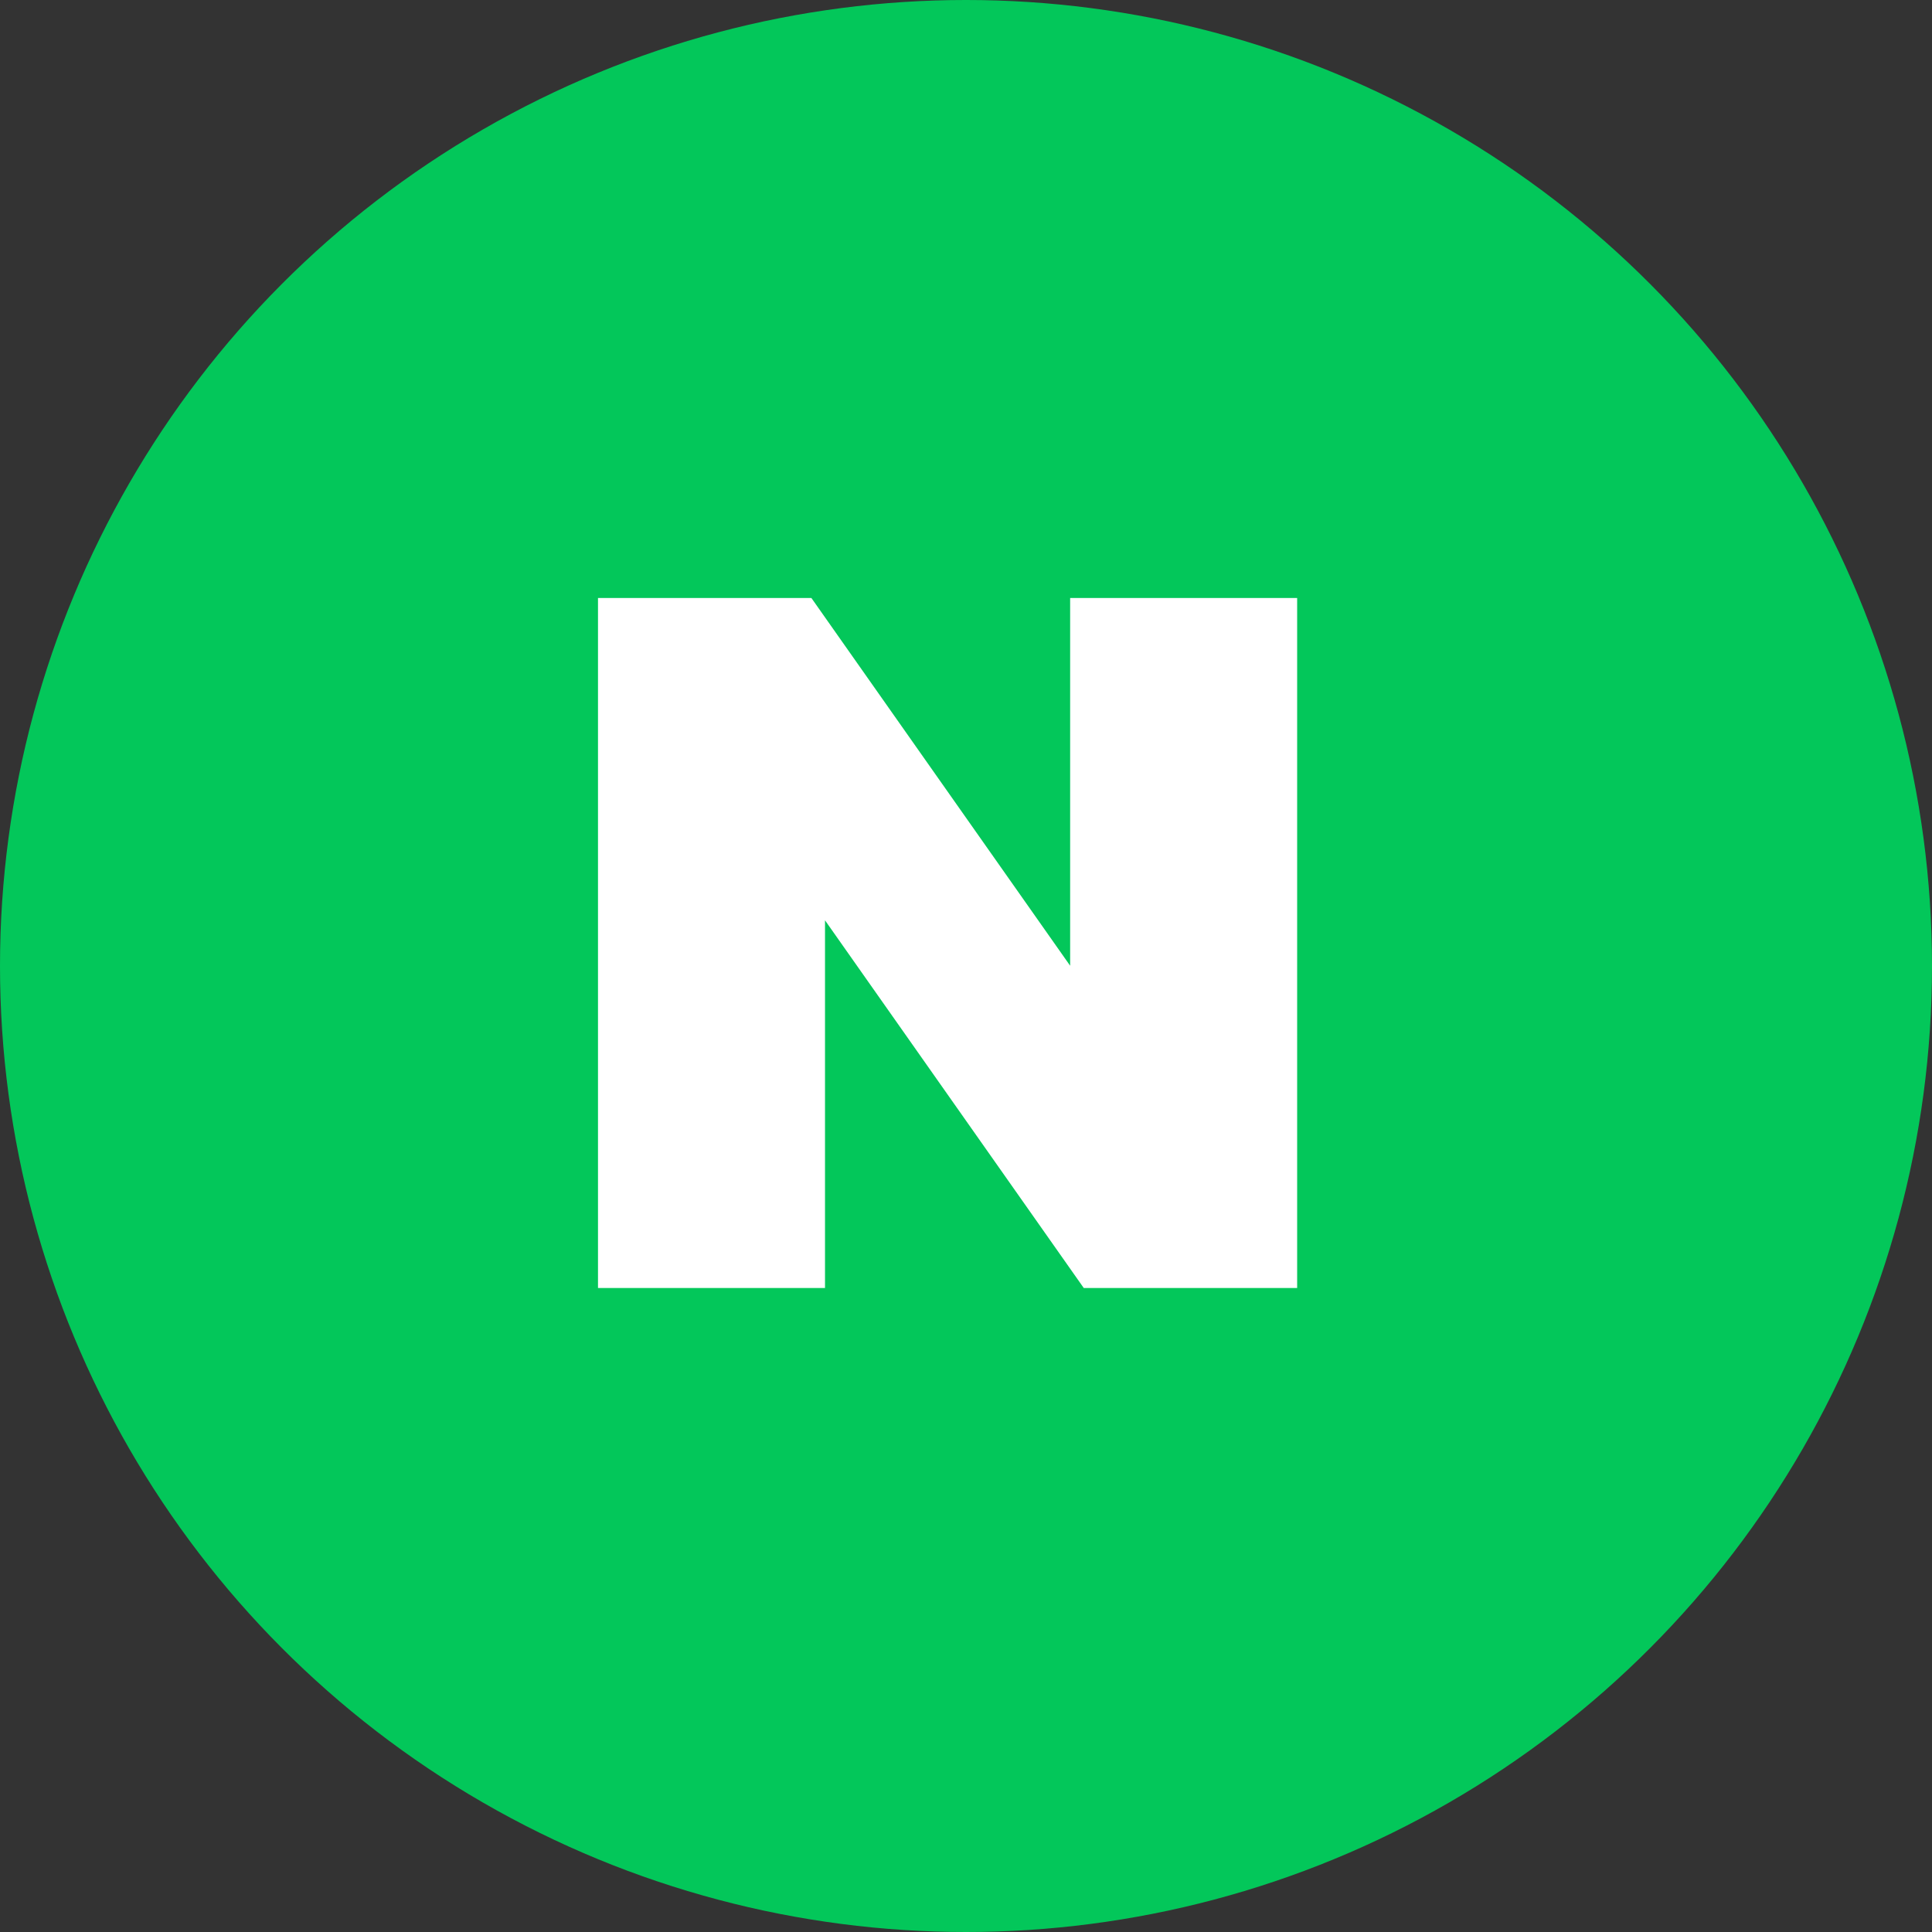 <svg xmlns="http://www.w3.org/2000/svg" width="42" height="42" viewBox="0 0 42 42">
  <rect x="0" y="0" width="42" height="42" fill="#333333" stroke="none"/>
  <g id="그룹_18601" data-name="그룹 18601" transform="translate(-4074 -1373)">
    <circle id="타원_72" data-name="타원 72" cx="21" cy="21" r="21" transform="translate(4074 1373)" fill="#03c75a"/>
    <path id="패스_7728" data-name="패스 7728" d="M16.414,14.194,10.789,6.2H6.15v15h4.935V13.207L16.71,21.2h4.639V6.2H16.414Z" transform="translate(4080.85 1379.8)" fill="#fff"/>
  </g>
</svg>
